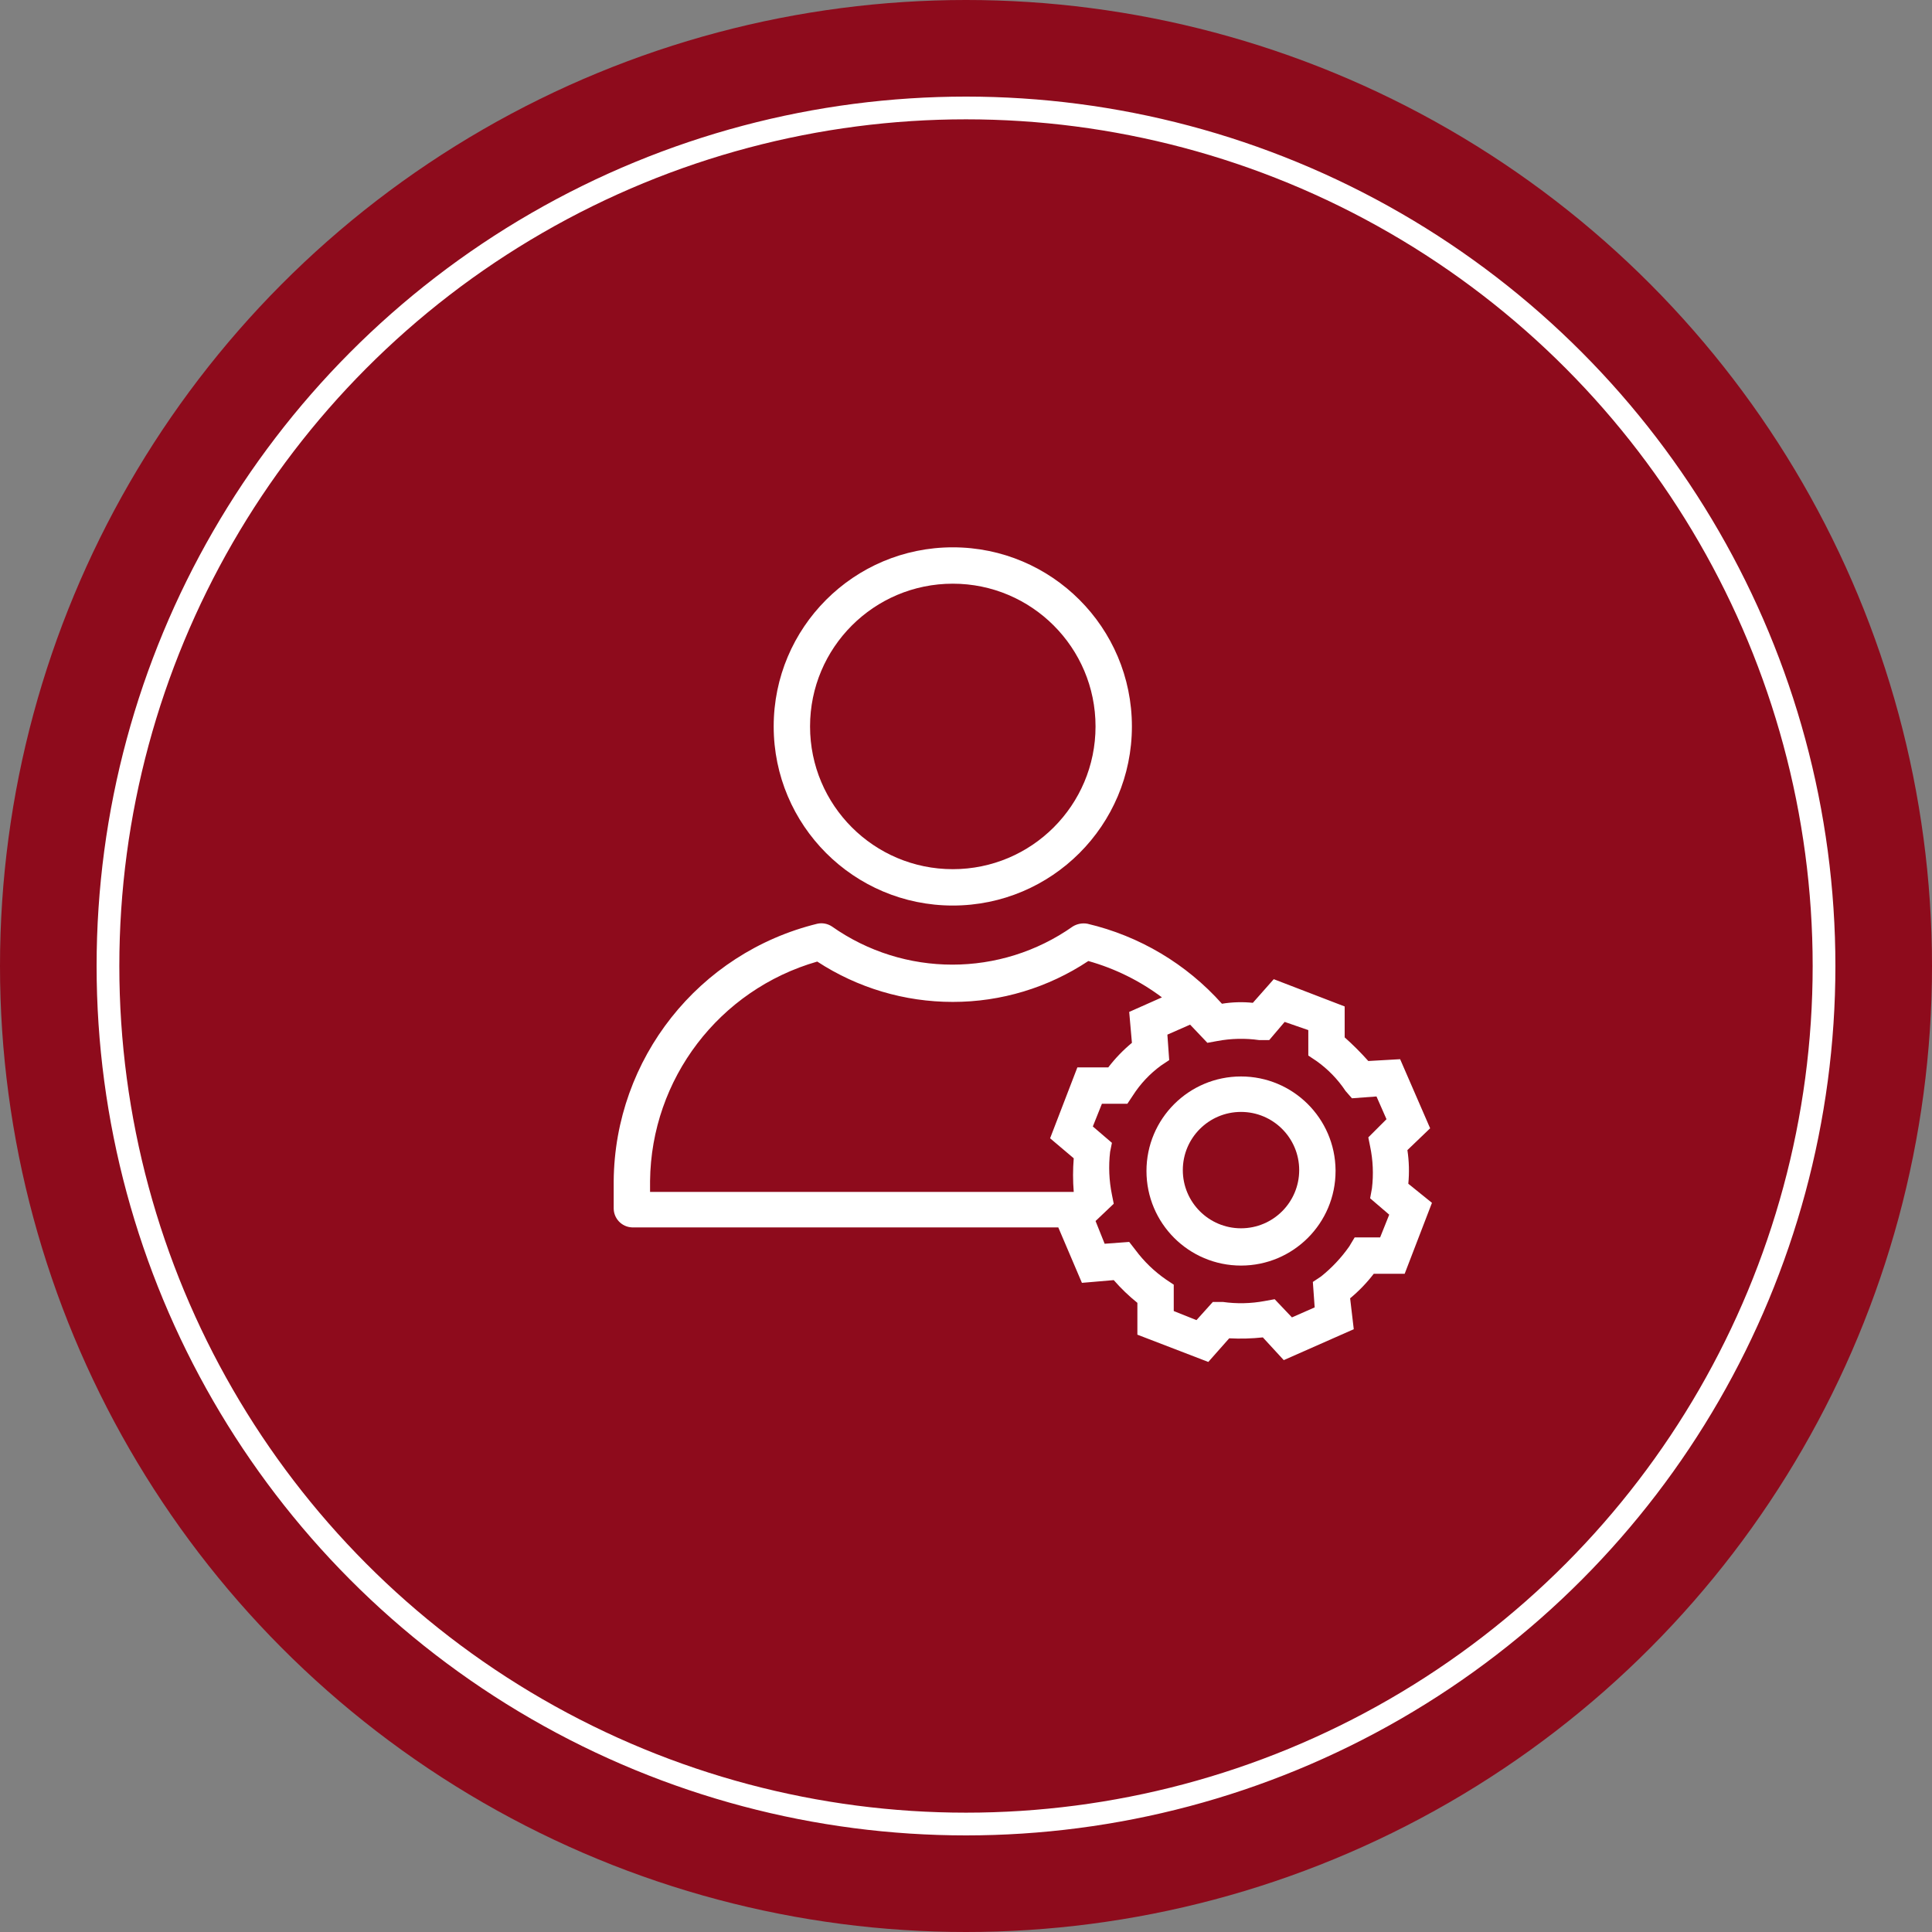 <svg width="85" height="85" viewBox="0 0 85 85" fill="none" xmlns="http://www.w3.org/2000/svg">
<rect x="0" y="0" width="85" height="85" fill="#808080" stroke="none"/>
<circle cx="42.5" cy="42.5" r="42.5" fill="#8E0B1C"/>
<circle cx="42.5" cy="42.5" r="37.75" stroke="white"/>
<path d="M41.919 39.84C46.271 39.84 49.799 36.312 49.799 31.96C49.799 27.608 46.271 24.08 41.919 24.08C37.567 24.08 34.039 27.608 34.039 31.96C34.039 36.312 37.567 39.84 41.919 39.84ZM41.919 25.68C45.387 25.68 48.199 28.492 48.199 31.96C48.199 35.428 45.387 38.24 41.919 38.24C38.451 38.24 35.639 35.428 35.639 31.96C35.639 28.492 38.451 25.68 41.919 25.68Z" fill="white"/>
<path d="M54.599 47.36C52.302 47.36 50.439 49.223 50.44 51.52C50.44 53.818 52.302 55.68 54.6 55.68C56.897 55.68 58.76 53.817 58.759 51.52C58.759 51.507 58.759 51.493 58.759 51.48C58.737 49.198 56.881 47.36 54.599 47.36ZM54.599 54.04C53.185 54.04 52.039 52.894 52.039 51.48C52.039 50.066 53.185 48.92 54.599 48.92C56.013 48.92 57.159 50.066 57.159 51.48C57.159 52.894 56.013 54.04 54.599 54.04Z" fill="white"/>
<path d="M61.96 52.08C62.007 51.587 61.994 51.09 61.92 50.6L62.92 49.64L61.6 46.6L60.2 46.68C59.874 46.314 59.526 45.966 59.16 45.64V44.28L56.04 43.08L55.12 44.12C54.667 44.073 54.21 44.087 53.76 44.16C52.195 42.406 50.128 41.177 47.84 40.64C47.619 40.601 47.392 40.643 47.2 40.76C44.022 43 39.778 43 36.6 40.76C36.411 40.636 36.181 40.592 35.96 40.64C30.736 41.92 27.047 46.582 27 51.96V53.16C27 53.609 27.352 53.979 27.8 54H46.56L47.6 56.44L49 56.32C49.316 56.683 49.665 57.018 50.04 57.32V58.72L53.16 59.92L54.08 58.88C54.574 58.906 55.069 58.893 55.56 58.84L56.48 59.84L59.56 58.48L59.4 57.12C59.786 56.8 60.135 56.438 60.44 56.04H61.8L63 52.92L61.96 52.08ZM47.4 46.96L46.2 50.08L47.24 50.96C47.2 51.453 47.2 51.947 47.24 52.44H28.6V51.96C28.648 47.466 31.642 43.543 35.955 42.305C37.727 43.463 39.799 44.082 41.92 44.08C44.044 44.082 46.117 43.453 47.882 42.281C49.051 42.609 50.149 43.151 51.12 43.88L49.68 44.52L49.8 45.88C49.414 46.2 49.065 46.562 48.76 46.96H47.4ZM60.72 54.44H59.6L59.36 54.84C59.011 55.337 58.594 55.781 58.12 56.16L57.76 56.4L57.84 57.52L56.84 57.96L56.08 57.16L55.64 57.24C55.033 57.353 54.411 57.367 53.8 57.28H53.36L52.64 58.08L51.64 57.68V56.52L51.28 56.28C50.774 55.927 50.328 55.495 49.96 55L49.68 54.64L48.6 54.72L48.2 53.72L49 52.96L48.92 52.56C48.794 51.942 48.767 51.307 48.84 50.68L48.92 50.28L48.08 49.56L48.48 48.56H49.6L49.84 48.2C50.167 47.687 50.588 47.239 51.08 46.88L51.44 46.64L51.36 45.52L52.36 45.08L53.12 45.88L53.56 45.8C54.167 45.686 54.789 45.673 55.4 45.76H55.84L56.52 44.96L57.56 45.32V46.44L57.92 46.68C58.424 47.038 58.858 47.485 59.2 48L59.48 48.32L60.56 48.24L61 49.24L60.2 50.04L60.28 50.44C60.407 51.045 60.434 51.666 60.36 52.28L60.28 52.72L61.12 53.44L60.72 54.44Z" fill="white"/>
</svg>
